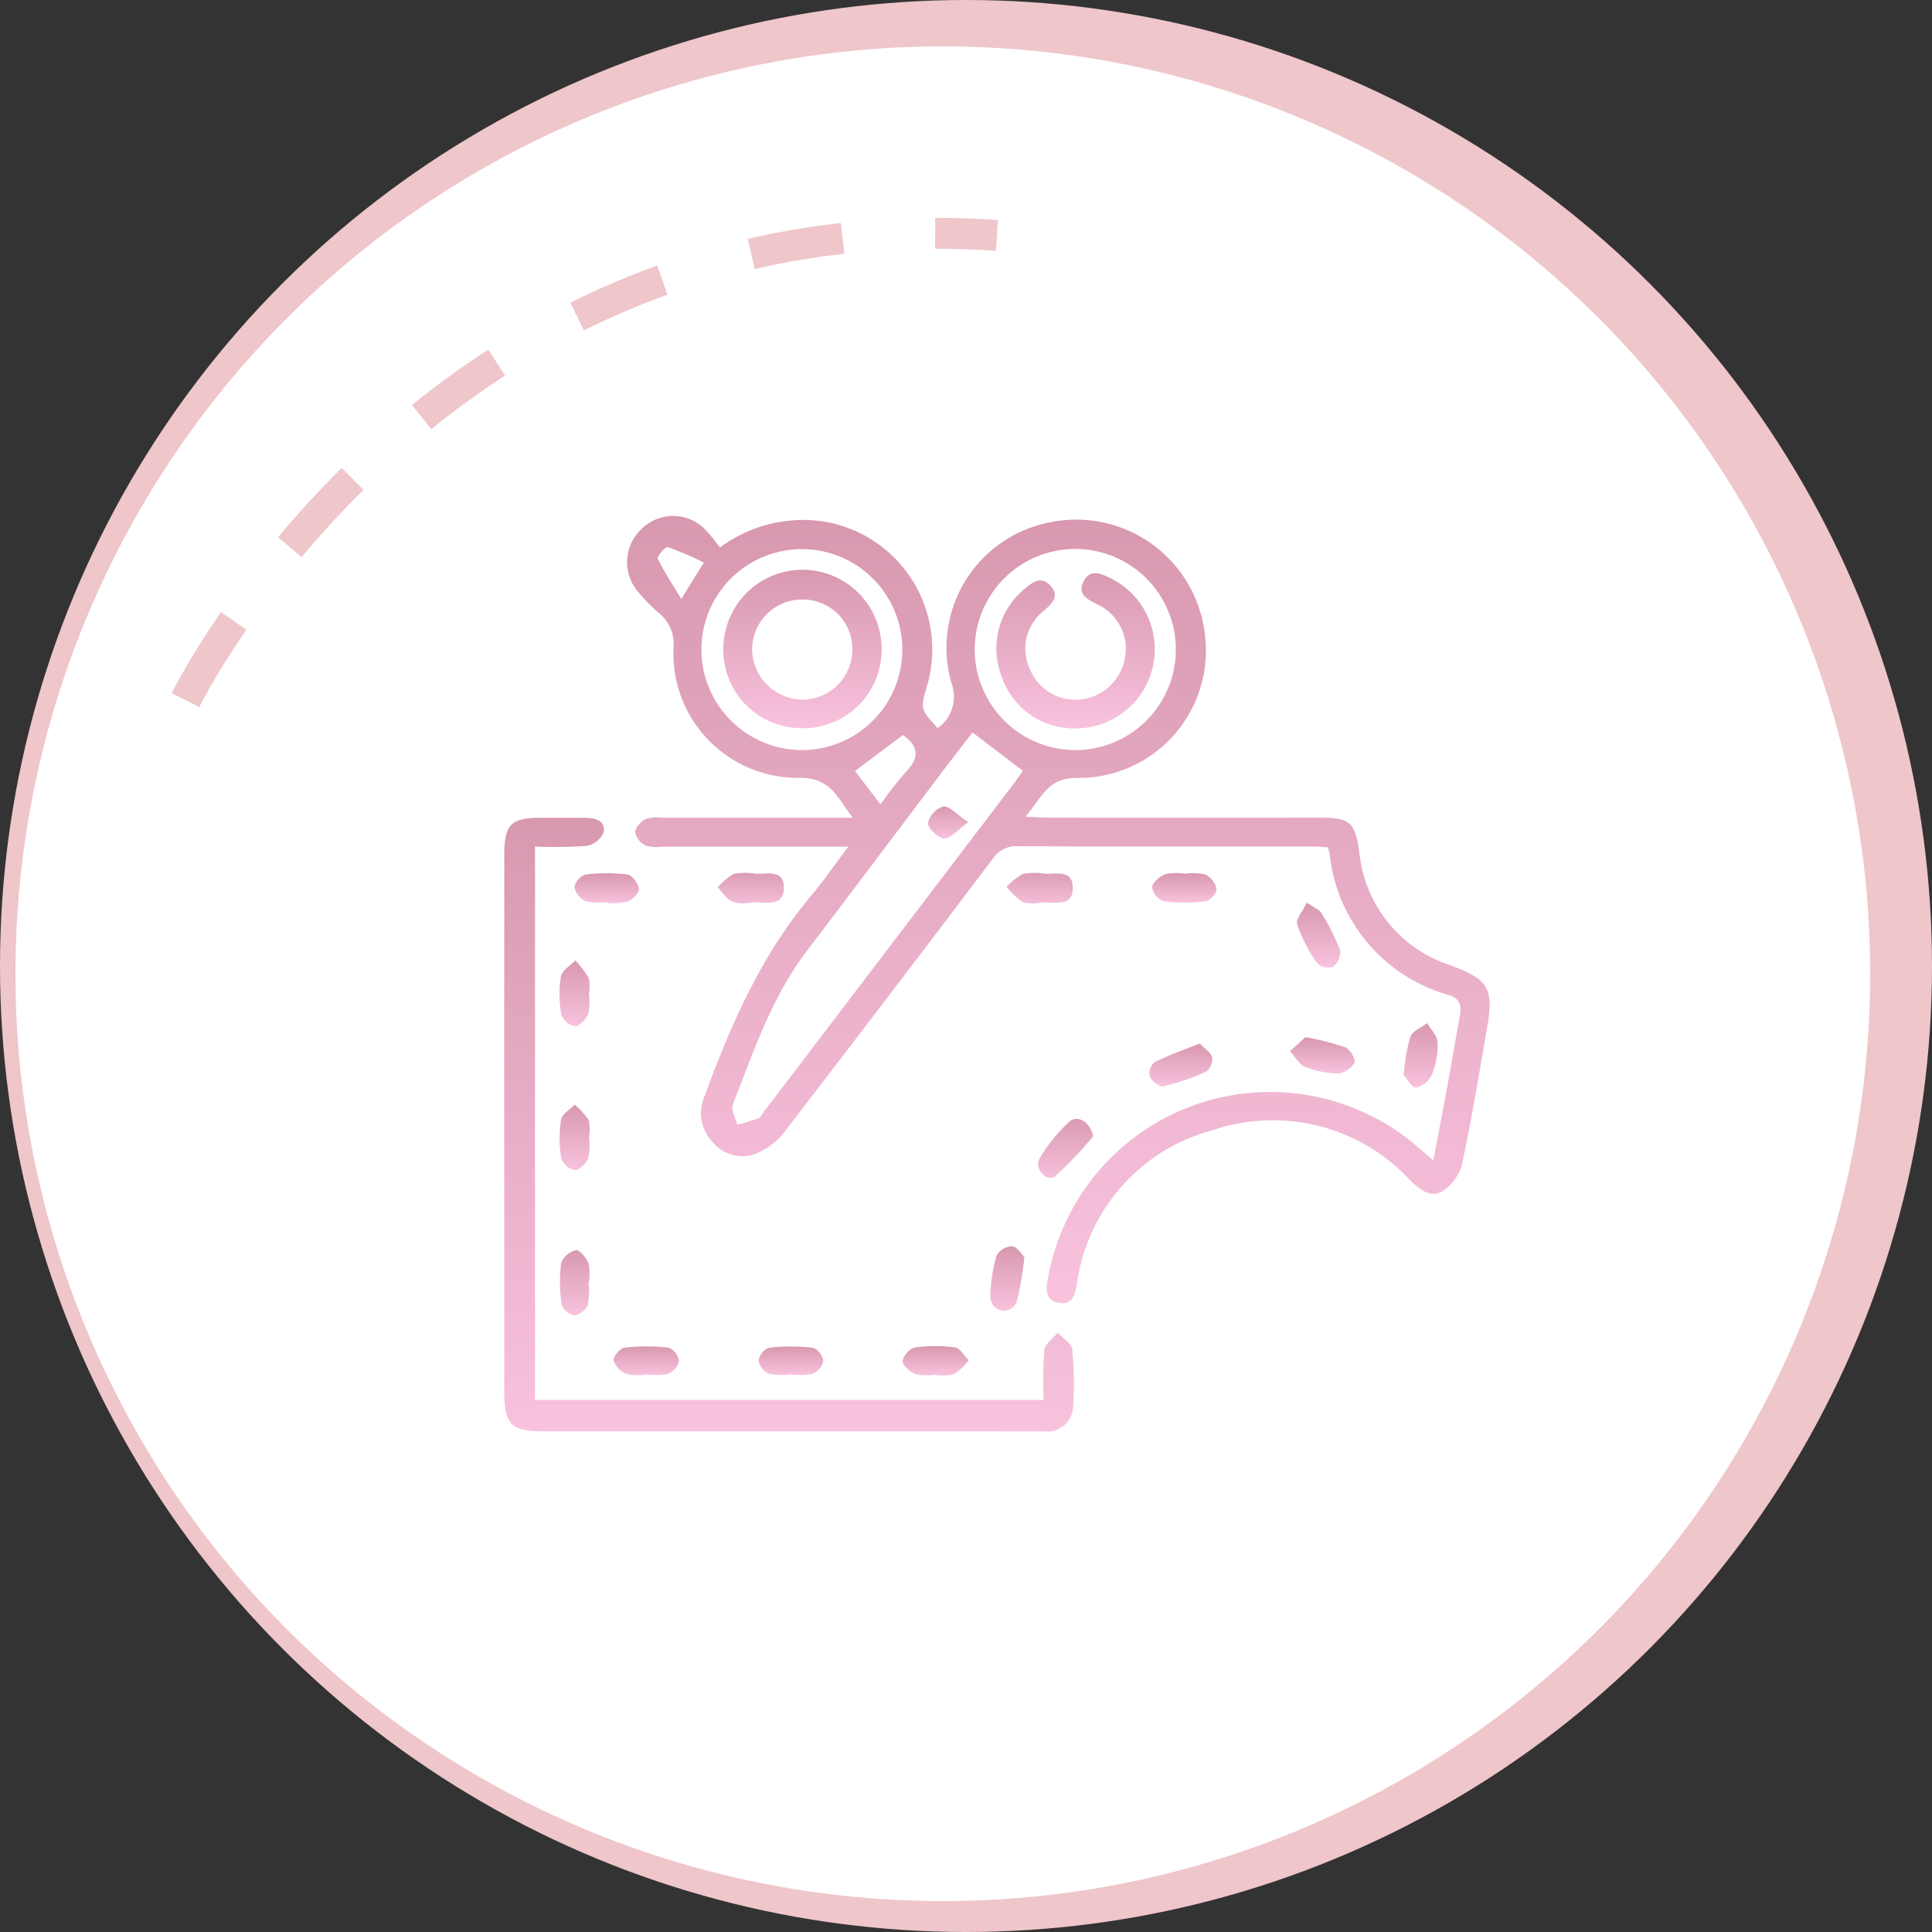 <svg xmlns="http://www.w3.org/2000/svg" xmlns:xlink="http://www.w3.org/1999/xlink" width="125" height="125" viewBox="0 0 125 125">
  <rect x="0" y="0" width="125" height="125" fill="#333333" stroke="none"/>
  <defs>
    <linearGradient id="linear-gradient" x1="0.5" x2="0.5" y2="1" gradientUnits="objectBoundingBox">
      <stop offset="0" stop-color="#d898b0"/>
      <stop offset="1" stop-color="#f8c2dd"/>
    </linearGradient>
    <clipPath id="clip-path">
      <rect id="Rectángulo_403538" data-name="Rectángulo 403538" width="63.75" height="59.23" fill="url(#linear-gradient)"/>
    </clipPath>
  </defs>
  <g id="Grupo_1103247" data-name="Grupo 1103247" transform="translate(-1159 -1098.35)">
    <circle id="Elipse_11555" data-name="Elipse 11555" cx="62.5" cy="62.5" r="62.5" transform="translate(1159 1098.35)" fill="#efc6ca"/>
    <circle id="Elipse_11550" data-name="Elipse 11550" cx="60" cy="60" r="60" transform="translate(1160 1101.35)" fill="#fff"/>
    <path id="Trazado_925438" data-name="Trazado 925438" d="M-8377-6842.439s16-32.561,52.5-30.061" transform="translate(9548 7986.08)" fill="none" stroke="#efc6ca" stroke-width="2" stroke-dasharray="6 6"/>
    <g id="Grupo_1103179" data-name="Grupo 1103179" transform="translate(1191.625 1131.734)">
      <g id="Grupo_1103178" data-name="Grupo 1103178" clip-path="url(#clip-path)">
        <path id="Trazado_925464" data-name="Trazado 925464" d="M46.236,21.391c-4.2,0-8.1,0-12,0a2.644,2.644,0,0,1-1.1-.063,1.291,1.291,0,0,1-.694-.855c-.006-.292.364-.7.671-.86a2.53,2.53,0,0,1,1.1-.087q5.357-.007,10.714,0h1.6c-1.028-1.341-1.441-2.624-3.5-2.582a8.047,8.047,0,0,1-8.1-8.431,2.581,2.581,0,0,0-.962-2.247,11.214,11.214,0,0,1-1.307-1.333A2.93,2.93,0,0,1,32.829.87,2.9,2.9,0,0,1,36.881.781a10.069,10.069,0,0,1,1.044,1.261A9.019,9.019,0,0,1,44.809.384a8.389,8.389,0,0,1,6.511,10.64c-.429,1.465-.429,1.465.7,2.7a2.491,2.491,0,0,0,.9-2.878A8.259,8.259,0,0,1,59.335.4a8.376,8.376,0,0,1,9.978,7.341A8.23,8.23,0,0,1,61.1,16.948c-1.976-.051-2.334,1.286-3.41,2.507.648.029,1.074.064,1.5.065q8.782.006,17.565,0c1.973,0,2.282.325,2.542,2.24a8.585,8.585,0,0,0,5.933,7.323c2.4.887,2.779,1.481,2.343,3.98-.514,2.942-.992,5.893-1.614,8.812a3.071,3.071,0,0,1-1.258,1.8c-.812.494-1.535-.13-2.163-.746a12.094,12.094,0,0,0-12.711-3.195,11.964,11.964,0,0,0-8.785,9.847c-.132.7-.254,1.553-1.247,1.316-.956-.228-.731-1.08-.609-1.765a14.6,14.6,0,0,1,23.4-8.714c.449.362.881.746,1.5,1.271.293-1.54.567-2.934.822-4.33.306-1.673.594-3.349.893-5.024.113-.633.045-1.089-.708-1.336a10.654,10.654,0,0,1-7.719-9.158,3.247,3.247,0,0,0-.122-.406c-.316-.017-.642-.05-.968-.05-6.353,0-12.707.01-19.06-.018a1.817,1.817,0,0,0-1.647.817q-6.683,8.845-13.445,17.629a4.546,4.546,0,0,1-1.912,1.461,2.5,2.5,0,0,1-2.815-.827,2.7,2.7,0,0,1-.469-2.906c1.7-4.658,3.685-9.158,6.916-13,.791-.942,1.49-1.961,2.389-3.153m8.032-7.385c-.671.873-1.356,1.749-2.027,2.637-2.9,3.836-5.785,7.683-8.7,11.511-2.27,2.986-3.442,6.5-4.78,9.928-.135.346.18.868.285,1.309a14.175,14.175,0,0,0,1.376-.427c.167-.069.264-.309.39-.474q8.027-10.537,16.052-21.075c.241-.317.466-.646.664-.923l-3.264-2.485m6.617,1.141A6.506,6.506,0,1,0,54.416,8.5a6.514,6.514,0,0,0,6.469,6.645m-17.662,0a6.5,6.5,0,1,0-6.493-6.5,6.519,6.519,0,0,0,6.493,6.5M46.669,16.5l1.651,2.164a23.868,23.868,0,0,1,1.661-2.13c.927-.95.748-1.685-.214-2.358l-3.1,2.324M36.891,3.011a22.253,22.253,0,0,0-2.346-1c-.136-.042-.7.613-.641.739.414.856.943,1.656,1.523,2.622l1.465-2.362" transform="translate(-23.975 0)" fill="url(#linear-gradient)"/>
        <path id="Trazado_925465" data-name="Trazado 925465" d="M34.9,116.037a27.093,27.093,0,0,1,.042-3.218c.05-.409.563-.76.866-1.138.328.355.895.684.938,1.071a23.048,23.048,0,0,1,.065,3.607,1.675,1.675,0,0,1-1.891,1.706c-1.2.011-2.408,0-3.612,0q-14.385,0-28.77,0c-2.1,0-2.536-.443-2.537-2.562Q0,98.19,0,80.872c0-2.1.392-2.5,2.448-2.507.955,0,1.91-.007,2.864.008.643.01,1.275.237,1.11.972a1.517,1.517,0,0,1-1.105.845,30.555,30.555,0,0,1-3.327.04v35.807Z" transform="translate(0 -58.842)" fill="url(#linear-gradient)"/>
        <path id="Trazado_925466" data-name="Trazado 925466" d="M57.807,92.739c.656.1,1.912-.371,1.919.9.007,1.365-1.293.888-2.117.974a2.434,2.434,0,0,1-1.217-.047c-.378-.181-.637-.612-.949-.934a4.255,4.255,0,0,1,1.012-.866,4.019,4.019,0,0,1,1.353-.031" transform="translate(-41.631 -69.604)" fill="url(#linear-gradient)"/>
        <path id="Trazado_925467" data-name="Trazado 925467" d="M132.871,92.739c.663.1,1.9-.357,1.889.943-.01,1.278-1.236.868-2.035.938a2.478,2.478,0,0,1-1.218-.039,4.643,4.643,0,0,1-1.03-.981,4.473,4.473,0,0,1,1.045-.831,4.17,4.17,0,0,1,1.348-.03" transform="translate(-97.975 -69.606)" fill="url(#linear-gradient)"/>
        <path id="Trazado_925468" data-name="Trazado 925468" d="M16.243,117.525a3.971,3.971,0,0,1-.035,1.343c-.135.351-.559.8-.867.814a1.2,1.2,0,0,1-.881-.771,7.306,7.306,0,0,1-.024-2.449c.069-.39.609-.7.936-1.042a6.777,6.777,0,0,1,.862,1.132,2.433,2.433,0,0,1,.024.975h-.016" transform="translate(-10.771 -86.667)" fill="url(#linear-gradient)"/>
        <path id="Trazado_925469" data-name="Trazado 925469" d="M16.315,192.762a4.843,4.843,0,0,1-.038,1.464,1.176,1.176,0,0,1-.857.683,1.1,1.1,0,0,1-.839-.676,10.019,10.019,0,0,1-.034-2.7,1.366,1.366,0,0,1,.951-.839c.223-.042.673.488.817.843a3.457,3.457,0,0,1,.031,1.22h-.031" transform="translate(-10.866 -143.193)" fill="url(#linear-gradient)"/>
        <path id="Trazado_925470" data-name="Trazado 925470" d="M20.321,94.639a3.8,3.8,0,0,1-1.352-.037,1.384,1.384,0,0,1-.76-.92,1.1,1.1,0,0,1,.711-.822,10.76,10.76,0,0,1,2.726,0c.3.041.695.575.739.923.032.249-.4.694-.71.817a4.48,4.48,0,0,1-1.353.1c0-.021,0-.042,0-.063" transform="translate(-13.672 -69.661)" fill="url(#linear-gradient)"/>
        <path id="Trazado_925471" data-name="Trazado 925471" d="M170.353,92.784a3.731,3.731,0,0,1,1.353.038,1.384,1.384,0,0,1,.737.939c.029.25-.43.768-.714.8a10.874,10.874,0,0,1-2.723,0,1.182,1.182,0,0,1-.734-.911c.023-.311.491-.7.849-.845a3.475,3.475,0,0,1,1.232-.032v.012" transform="translate(-126.354 -69.63)" fill="url(#linear-gradient)"/>
        <path id="Trazado_925472" data-name="Trazado 925472" d="M16.265,155a3.93,3.93,0,0,1-.036,1.356c-.136.345-.58.784-.889.785a1.2,1.2,0,0,1-.866-.788,7.888,7.888,0,0,1-.012-2.475c.059-.363.577-.652.886-.975a4.6,4.6,0,0,1,.9.991,2.767,2.767,0,0,1,.03,1.107h-.008" transform="translate(-10.79 -114.816)" fill="url(#linear-gradient)"/>
        <path id="Trazado_925473" data-name="Trazado 925473" d="M128.47,190.351a21.3,21.3,0,0,1-.47,2.8.878.878,0,0,1-1.731-.232,9.951,9.951,0,0,1,.4-2.667,1.211,1.211,0,0,1,1.012-.59c.322.034.6.511.786.692" transform="translate(-94.815 -142.412)" fill="url(#linear-gradient)"/>
        <path id="Trazado_925474" data-name="Trazado 925474" d="M170.786,137.015c.321.336.717.572.8.889a1.032,1.032,0,0,1-.374.922,14.938,14.938,0,0,1-2.781.957c-.249.057-.748-.335-.886-.635a.988.988,0,0,1,.312-.927c.908-.454,1.877-.786,2.931-1.206" transform="translate(-125.785 -102.884)" fill="url(#linear-gradient)"/>
        <path id="Trazado_925475" data-name="Trazado 925475" d="M205.072,135.361a17.859,17.859,0,0,1,2.57.653c.31.13.706.778.612.985a1.4,1.4,0,0,1-1.045.711,5.908,5.908,0,0,1-2.156-.428c-.4-.16-.655-.664-.976-1.013l1-.908" transform="translate(-153.24 -101.642)" fill="url(#linear-gradient)"/>
        <path id="Trazado_925476" data-name="Trazado 925476" d="M206.526,100.42c.509.354.819.461.943.676a14.575,14.575,0,0,1,1.213,2.411,1.25,1.25,0,0,1-.473,1.074,1.078,1.078,0,0,1-1.035-.256,10.289,10.289,0,0,1-1.275-2.5c-.106-.332.361-.846.626-1.4" transform="translate(-154.598 -75.405)" fill="url(#linear-gradient)"/>
        <path id="Trazado_925477" data-name="Trazado 925477" d="M142.219,157.71a23.531,23.531,0,0,1-2.479,2.6c-.51.4-1.37-.516-1-1.147a10.4,10.4,0,0,1,1.912-2.375c.551-.507,1.382.008,1.568.925" transform="translate(-104.112 -117.579)" fill="url(#linear-gradient)"/>
        <path id="Trazado_925478" data-name="Trazado 925478" d="M233.584,135.072a13.117,13.117,0,0,1,.438-2.481c.147-.376.712-.589,1.089-.875.237.409.651.809.671,1.228a5.024,5.024,0,0,1-.344,2.046,1.537,1.537,0,0,1-1.025.9c-.307.009-.634-.611-.829-.819" transform="translate(-175.397 -98.904)" fill="url(#linear-gradient)"/>
        <path id="Trazado_925479" data-name="Trazado 925479" d="M68.077,217.517a4.153,4.153,0,0,1-1.352-.037,1.174,1.174,0,0,1-.676-.845,1.1,1.1,0,0,1,.669-.84,12.951,12.951,0,0,1,2.845,0,1.1,1.1,0,0,1,.675.842,1.16,1.16,0,0,1-.684.844,4.985,4.985,0,0,1-1.478.037" transform="translate(-49.597 -161.98)" fill="url(#linear-gradient)"/>
        <path id="Trazado_925480" data-name="Trazado 925480" d="M30.572,217.519a4.015,4.015,0,0,1-1.356-.035,1.434,1.434,0,0,1-.816-.883c-.045-.235.423-.793.7-.825a12.81,12.81,0,0,1,2.852,0,1.11,1.11,0,0,1,.678.852,1.2,1.2,0,0,1-.706.841,4.17,4.17,0,0,1-1.355.036v.011" transform="translate(-21.323 -161.967)" fill="url(#linear-gradient)"/>
        <path id="Trazado_925481" data-name="Trazado 925481" d="M105.532,217.443a3.441,3.441,0,0,1-1.231-.032c-.356-.147-.831-.549-.838-.849a1.2,1.2,0,0,1,.79-.874,9.3,9.3,0,0,1,2.6-.008c.328.045.593.548.887.842a4.032,4.032,0,0,1-.978.9,3.3,3.3,0,0,1-1.231.032v-.008" transform="translate(-77.689 -161.887)" fill="url(#linear-gradient)"/>
        <path id="Trazado_925482" data-name="Trazado 925482" d="M112.663,76.461c-.733.525-1.171,1.081-1.559,1.048s-1.052-.64-1.051-.994a1.478,1.478,0,0,1,.992-1.076c.388-.049.852.506,1.618,1.021" transform="translate(-82.638 -56.645)" fill="url(#linear-gradient)"/>
        <path id="Trazado_925483" data-name="Trazado 925483" d="M132.864,24.9a4.942,4.942,0,0,1-4.7-3.443,4.974,4.974,0,0,1,1.462-5.538c.514-.429,1.086-.95,1.724-.258s.1,1.163-.434,1.635a3.119,3.119,0,0,0-.87,3.825,3.2,3.2,0,0,0,3.331,1.9,3.269,3.269,0,0,0,2.763-2.521,3.166,3.166,0,0,0-1.756-3.628c-.635-.324-1.3-.637-.9-1.459.438-.894,1.179-.516,1.824-.2a5.123,5.123,0,0,1-2.447,9.685" transform="translate(-96.014 -11.154)" fill="url(#linear-gradient)"/>
        <path id="Trazado_925484" data-name="Trazado 925484" d="M62.017,24.228a5.065,5.065,0,0,1-5.1-5.154,5.121,5.121,0,1,1,10.24.166,5.072,5.072,0,0,1-5.144,4.988m.009-8.326a3.229,3.229,0,0,0-3.241,3.234,3.289,3.289,0,0,0,3.259,3.243,3.242,3.242,0,0,0,3.223-3.26A3.2,3.2,0,0,0,62.026,15.9" transform="translate(-42.741 -10.497)" fill="url(#linear-gradient)"/>
      </g>
    </g>
  </g>
</svg>
